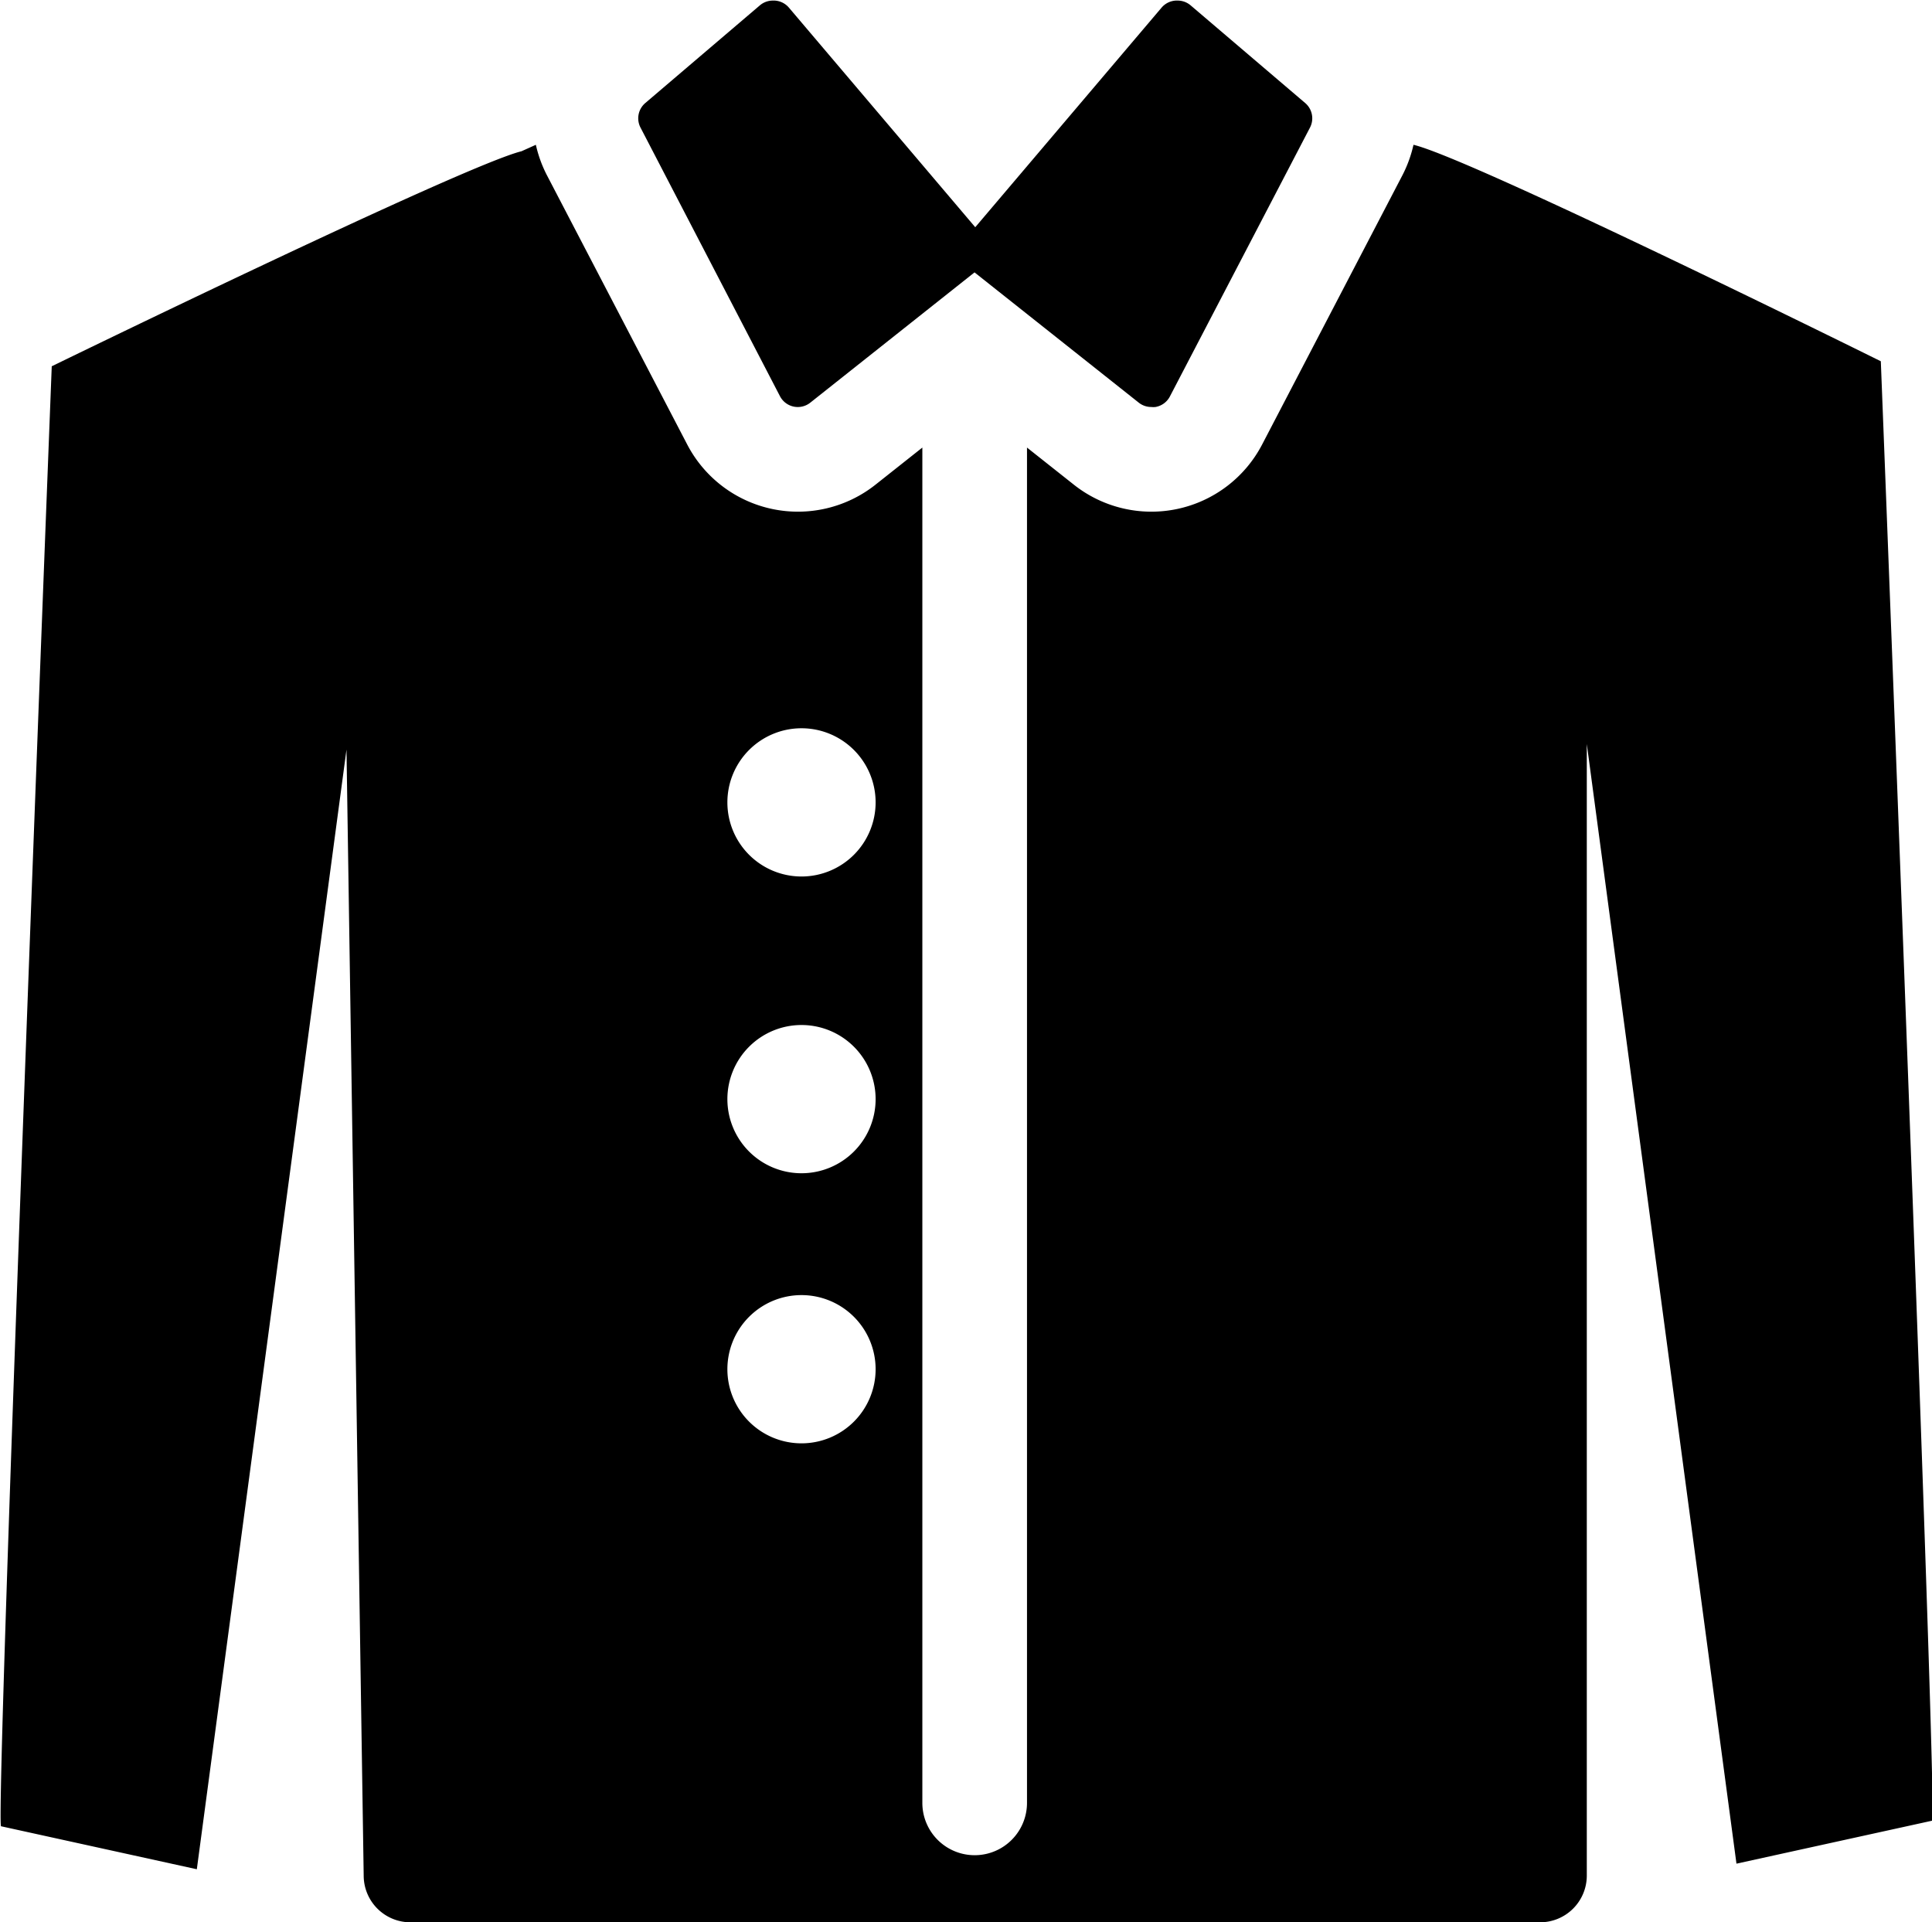 <svg xmlns="http://www.w3.org/2000/svg" width="13.477" height="13.409" viewBox="0 0 13.477 13.409">
  <g id="Group_938" data-name="Group 938" transform="translate(-8.245 -10.187)">
    <path id="Path_679" data-name="Path 679" d="M100.569,12.951a.14.14,0,0,0,.211.045l1.146-.909,1.146.909a.14.14,0,0,0,.087.03.141.141,0,0,0,.029,0,.14.14,0,0,0,.1-.072l.978-1.877a.14.14,0,0,0-.033-.171l-.8-.682a.14.14,0,0,0-.091-.033h-.011a.14.14,0,0,0-.1.049l-1.3,1.532-1.3-1.532a.14.14,0,0,0-.1-.049h-.011a.14.14,0,0,0-.091.033l-.8.682a.14.14,0,0,0-.033.171Z" transform="translate(-86.883)"/>
    <path id="Path_680" data-name="Path 680" d="M21.365,32.444s-2.854-1.414-3.26-1.51a.879.879,0,0,1-.078.214l-.978,1.877a.871.871,0,0,1-1.313.28l-.327-.259V42.5a.365.365,0,1,1-.73,0V33.046l-.327.259a.871.871,0,0,1-1.313-.28l-.978-1.877a.88.88,0,0,1-.078-.214l-.1.045v0c-.405.1-3.277,1.5-3.277,1.5s-.394,10.1-.354,10.184l1.366.3,1.044-7.81.12,7.855a.326.326,0,0,0,.326.325h7.881a.326.326,0,0,0,.325-.325V35.114l1.044,7.81,1.366-.3C21.76,42.548,21.365,32.444,21.365,32.444Zm-7.529,7.548a.517.517,0,1,1,.517-.517A.517.517,0,0,1,13.836,39.992Zm0-1.884a.517.517,0,1,1,.517-.517A.517.517,0,0,1,13.836,38.108Zm0-2.07a.517.517,0,1,1,.517-.517A.517.517,0,0,1,13.836,36.038Z" transform="translate(0 -19.737)"/>
  </g>
</svg>
